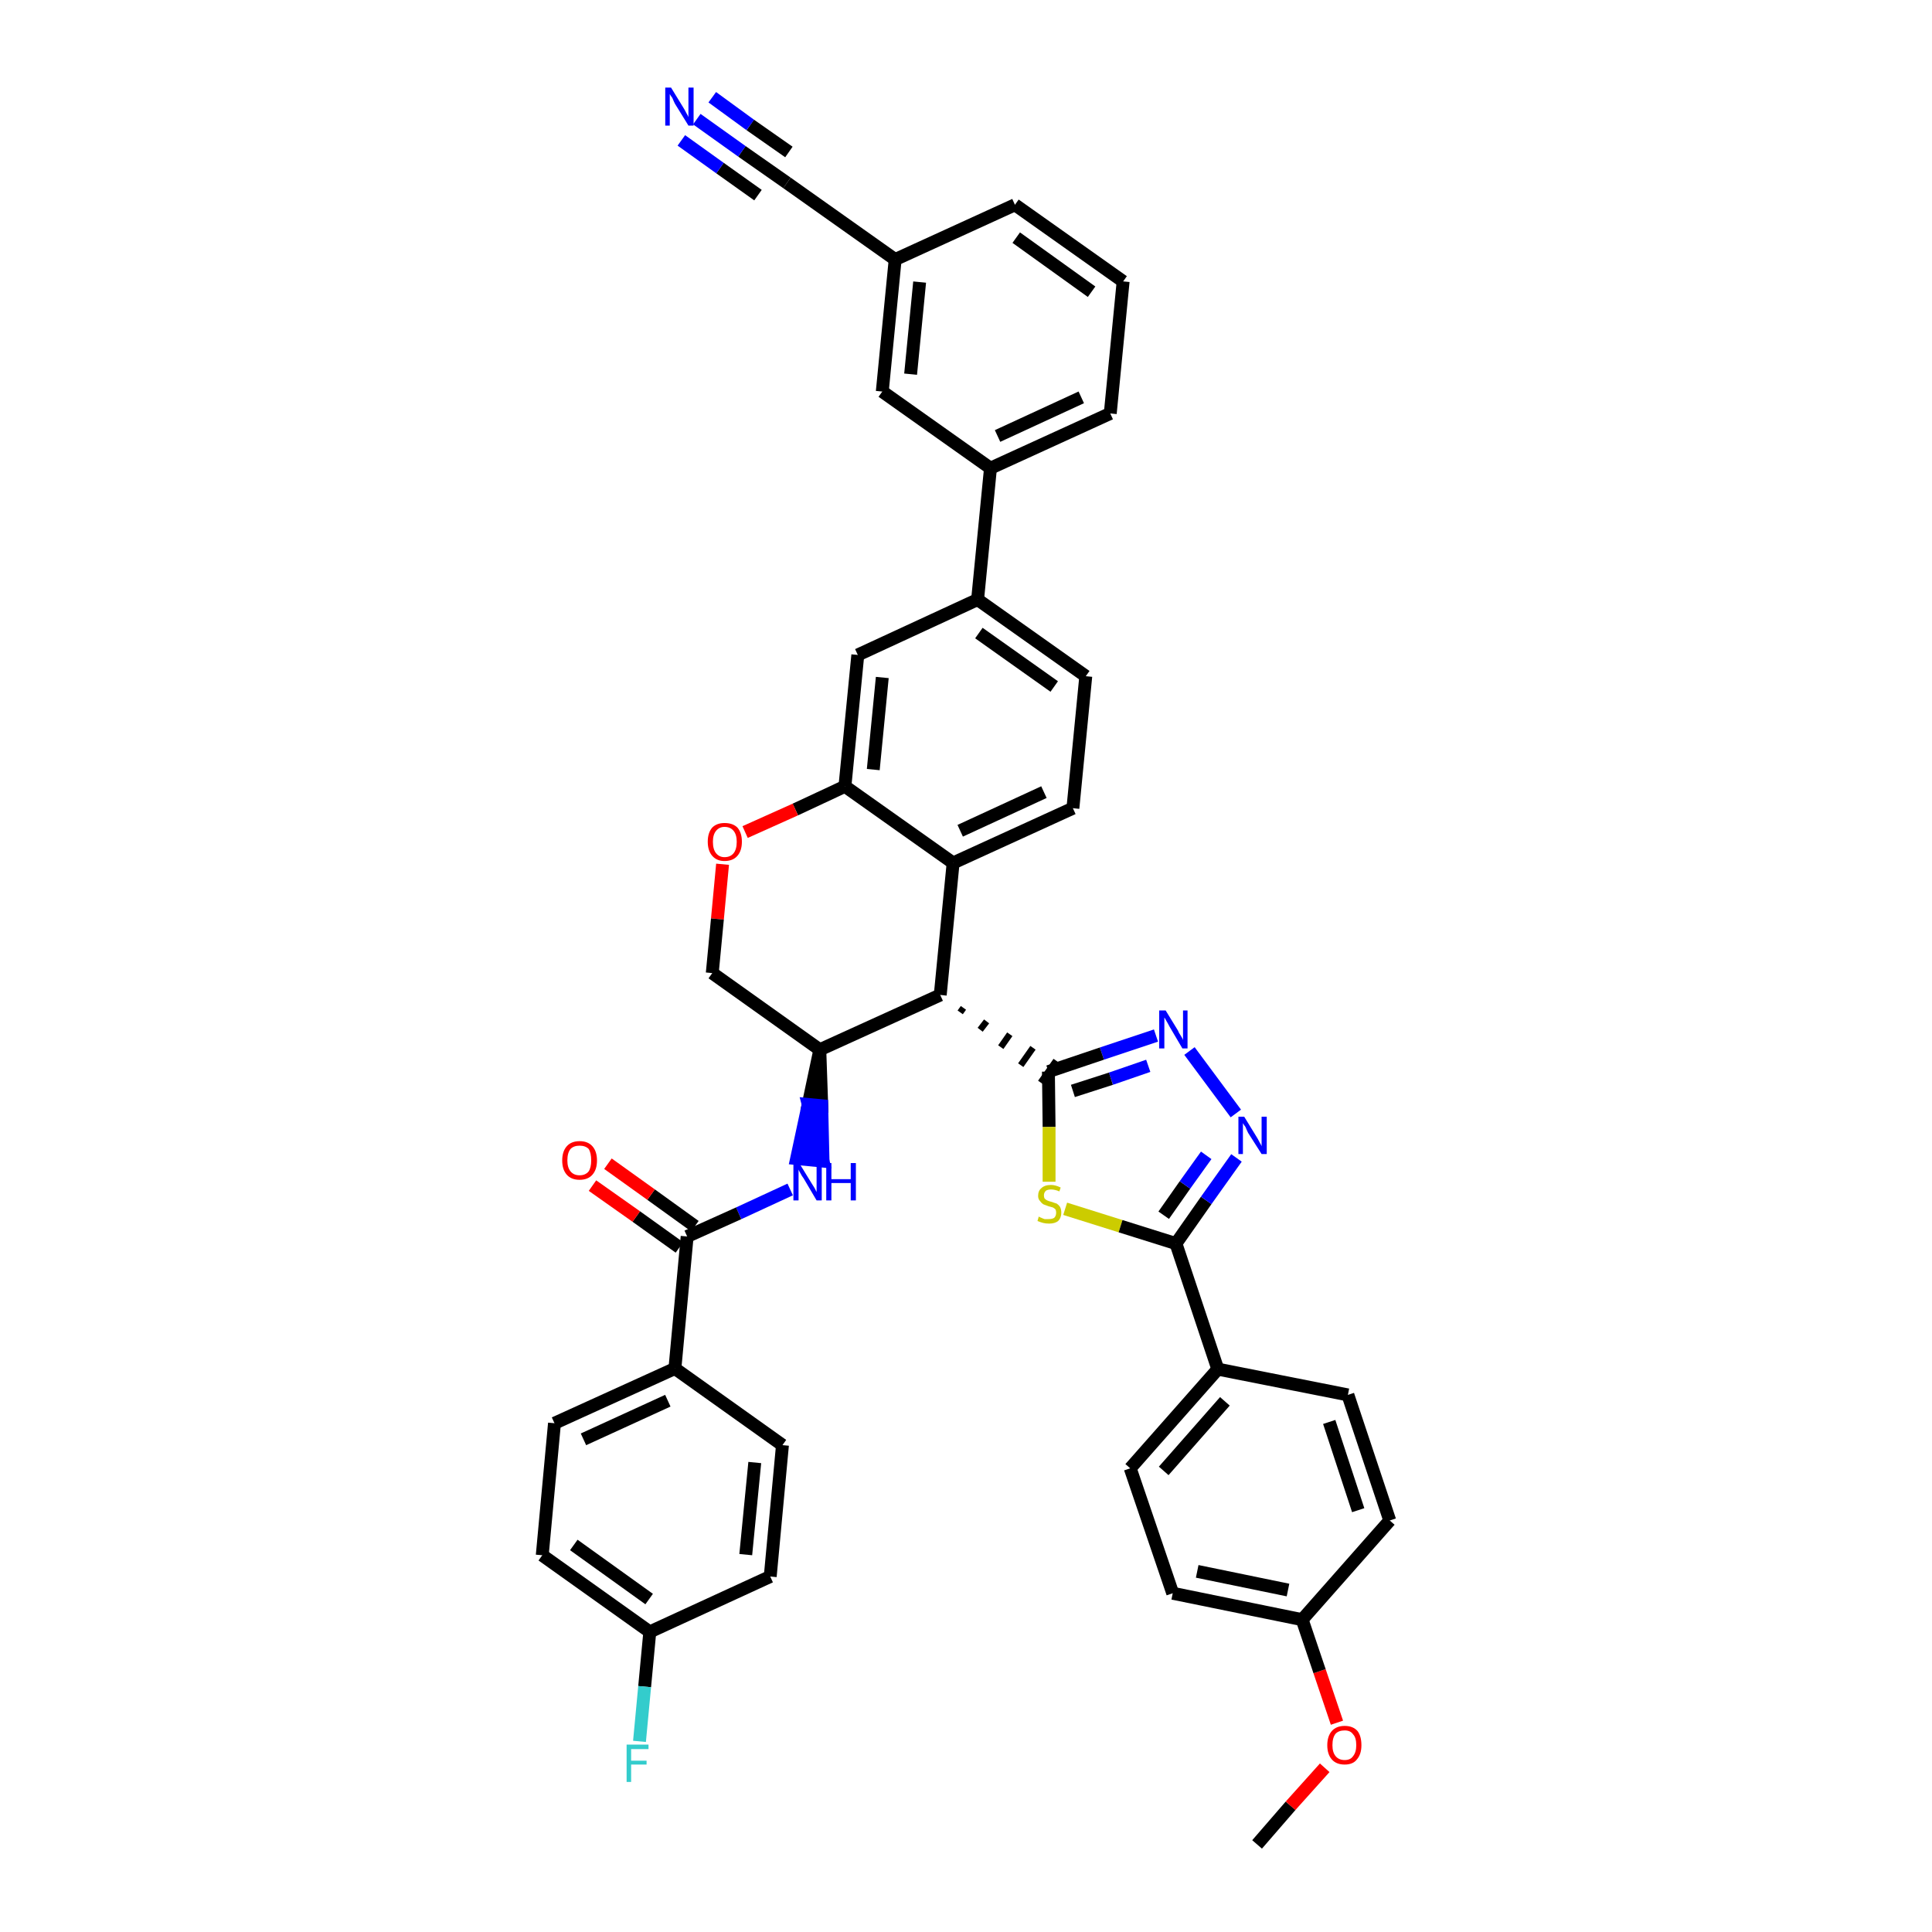 <?xml version='1.0' encoding='iso-8859-1'?>
<svg version='1.1' baseProfile='full'
              xmlns='http://www.w3.org/2000/svg'
                      xmlns:rdkit='http://www.rdkit.org/xml'
                      xmlns:xlink='http://www.w3.org/1999/xlink'
                  xml:space='preserve'
width='300px' height='300px' viewBox='0 0 300 300'>
<!-- END OF HEADER -->
<path class='bond-0 atom-0 atom-1' d='M 195.2,286.4 L 200.4,280.4' style='fill:none;fill-rule:evenodd;stroke:#000000;stroke-width:2.0px;stroke-linecap:butt;stroke-linejoin:miter;stroke-opacity:1' />
<path class='bond-0 atom-0 atom-1' d='M 200.4,280.4 L 205.7,274.5' style='fill:none;fill-rule:evenodd;stroke:#FF0000;stroke-width:2.0px;stroke-linecap:butt;stroke-linejoin:miter;stroke-opacity:1' />
<path class='bond-1 atom-1 atom-2' d='M 207.6,267.5 L 204.9,259.5' style='fill:none;fill-rule:evenodd;stroke:#FF0000;stroke-width:2.0px;stroke-linecap:butt;stroke-linejoin:miter;stroke-opacity:1' />
<path class='bond-1 atom-1 atom-2' d='M 204.9,259.5 L 202.2,251.5' style='fill:none;fill-rule:evenodd;stroke:#000000;stroke-width:2.0px;stroke-linecap:butt;stroke-linejoin:miter;stroke-opacity:1' />
<path class='bond-2 atom-2 atom-3' d='M 202.2,251.5 L 182.1,247.4' style='fill:none;fill-rule:evenodd;stroke:#000000;stroke-width:2.0px;stroke-linecap:butt;stroke-linejoin:miter;stroke-opacity:1' />
<path class='bond-2 atom-2 atom-3' d='M 200.0,246.9 L 185.9,244.0' style='fill:none;fill-rule:evenodd;stroke:#000000;stroke-width:2.0px;stroke-linecap:butt;stroke-linejoin:miter;stroke-opacity:1' />
<path class='bond-40 atom-40 atom-2' d='M 215.8,236.1 L 202.2,251.5' style='fill:none;fill-rule:evenodd;stroke:#000000;stroke-width:2.0px;stroke-linecap:butt;stroke-linejoin:miter;stroke-opacity:1' />
<path class='bond-3 atom-3 atom-4' d='M 182.1,247.4 L 175.5,228.0' style='fill:none;fill-rule:evenodd;stroke:#000000;stroke-width:2.0px;stroke-linecap:butt;stroke-linejoin:miter;stroke-opacity:1' />
<path class='bond-4 atom-4 atom-5' d='M 175.5,228.0 L 189.1,212.6' style='fill:none;fill-rule:evenodd;stroke:#000000;stroke-width:2.0px;stroke-linecap:butt;stroke-linejoin:miter;stroke-opacity:1' />
<path class='bond-4 atom-4 atom-5' d='M 180.7,228.4 L 190.2,217.6' style='fill:none;fill-rule:evenodd;stroke:#000000;stroke-width:2.0px;stroke-linecap:butt;stroke-linejoin:miter;stroke-opacity:1' />
<path class='bond-5 atom-5 atom-6' d='M 189.1,212.6 L 182.6,193.1' style='fill:none;fill-rule:evenodd;stroke:#000000;stroke-width:2.0px;stroke-linecap:butt;stroke-linejoin:miter;stroke-opacity:1' />
<path class='bond-38 atom-5 atom-39' d='M 189.1,212.6 L 209.3,216.6' style='fill:none;fill-rule:evenodd;stroke:#000000;stroke-width:2.0px;stroke-linecap:butt;stroke-linejoin:miter;stroke-opacity:1' />
<path class='bond-6 atom-6 atom-7' d='M 182.6,193.1 L 187.3,186.4' style='fill:none;fill-rule:evenodd;stroke:#000000;stroke-width:2.0px;stroke-linecap:butt;stroke-linejoin:miter;stroke-opacity:1' />
<path class='bond-6 atom-6 atom-7' d='M 187.3,186.4 L 192.0,179.8' style='fill:none;fill-rule:evenodd;stroke:#0000FF;stroke-width:2.0px;stroke-linecap:butt;stroke-linejoin:miter;stroke-opacity:1' />
<path class='bond-6 atom-6 atom-7' d='M 180.7,188.7 L 184.0,184.0' style='fill:none;fill-rule:evenodd;stroke:#000000;stroke-width:2.0px;stroke-linecap:butt;stroke-linejoin:miter;stroke-opacity:1' />
<path class='bond-6 atom-6 atom-7' d='M 184.0,184.0 L 187.3,179.4' style='fill:none;fill-rule:evenodd;stroke:#0000FF;stroke-width:2.0px;stroke-linecap:butt;stroke-linejoin:miter;stroke-opacity:1' />
<path class='bond-41 atom-38 atom-6' d='M 165.4,187.7 L 174.0,190.4' style='fill:none;fill-rule:evenodd;stroke:#CCCC00;stroke-width:2.0px;stroke-linecap:butt;stroke-linejoin:miter;stroke-opacity:1' />
<path class='bond-41 atom-38 atom-6' d='M 174.0,190.4 L 182.6,193.1' style='fill:none;fill-rule:evenodd;stroke:#000000;stroke-width:2.0px;stroke-linecap:butt;stroke-linejoin:miter;stroke-opacity:1' />
<path class='bond-7 atom-7 atom-8' d='M 191.9,172.9 L 184.7,163.2' style='fill:none;fill-rule:evenodd;stroke:#0000FF;stroke-width:2.0px;stroke-linecap:butt;stroke-linejoin:miter;stroke-opacity:1' />
<path class='bond-8 atom-8 atom-9' d='M 179.5,160.8 L 171.1,163.6' style='fill:none;fill-rule:evenodd;stroke:#0000FF;stroke-width:2.0px;stroke-linecap:butt;stroke-linejoin:miter;stroke-opacity:1' />
<path class='bond-8 atom-8 atom-9' d='M 171.1,163.6 L 162.8,166.4' style='fill:none;fill-rule:evenodd;stroke:#000000;stroke-width:2.0px;stroke-linecap:butt;stroke-linejoin:miter;stroke-opacity:1' />
<path class='bond-8 atom-8 atom-9' d='M 178.3,165.5 L 172.5,167.5' style='fill:none;fill-rule:evenodd;stroke:#0000FF;stroke-width:2.0px;stroke-linecap:butt;stroke-linejoin:miter;stroke-opacity:1' />
<path class='bond-8 atom-8 atom-9' d='M 172.5,167.5 L 166.6,169.4' style='fill:none;fill-rule:evenodd;stroke:#000000;stroke-width:2.0px;stroke-linecap:butt;stroke-linejoin:miter;stroke-opacity:1' />
<path class='bond-9 atom-10 atom-9' d='M 149.1,157.2 L 149.6,156.5' style='fill:none;fill-rule:evenodd;stroke:#000000;stroke-width:1.0px;stroke-linecap:butt;stroke-linejoin:miter;stroke-opacity:1' />
<path class='bond-9 atom-10 atom-9' d='M 152.2,159.9 L 153.2,158.6' style='fill:none;fill-rule:evenodd;stroke:#000000;stroke-width:1.0px;stroke-linecap:butt;stroke-linejoin:miter;stroke-opacity:1' />
<path class='bond-9 atom-10 atom-9' d='M 155.4,162.6 L 156.8,160.6' style='fill:none;fill-rule:evenodd;stroke:#000000;stroke-width:1.0px;stroke-linecap:butt;stroke-linejoin:miter;stroke-opacity:1' />
<path class='bond-9 atom-10 atom-9' d='M 158.5,165.4 L 160.4,162.7' style='fill:none;fill-rule:evenodd;stroke:#000000;stroke-width:1.0px;stroke-linecap:butt;stroke-linejoin:miter;stroke-opacity:1' />
<path class='bond-9 atom-10 atom-9' d='M 161.6,168.1 L 164.0,164.7' style='fill:none;fill-rule:evenodd;stroke:#000000;stroke-width:1.0px;stroke-linecap:butt;stroke-linejoin:miter;stroke-opacity:1' />
<path class='bond-37 atom-9 atom-38' d='M 162.8,166.4 L 162.9,175.0' style='fill:none;fill-rule:evenodd;stroke:#000000;stroke-width:2.0px;stroke-linecap:butt;stroke-linejoin:miter;stroke-opacity:1' />
<path class='bond-37 atom-9 atom-38' d='M 162.9,175.0 L 162.9,183.5' style='fill:none;fill-rule:evenodd;stroke:#CCCC00;stroke-width:2.0px;stroke-linecap:butt;stroke-linejoin:miter;stroke-opacity:1' />
<path class='bond-10 atom-10 atom-11' d='M 146.0,154.5 L 148.0,134.0' style='fill:none;fill-rule:evenodd;stroke:#000000;stroke-width:2.0px;stroke-linecap:butt;stroke-linejoin:miter;stroke-opacity:1' />
<path class='bond-42 atom-27 atom-10' d='M 127.3,163.0 L 146.0,154.5' style='fill:none;fill-rule:evenodd;stroke:#000000;stroke-width:2.0px;stroke-linecap:butt;stroke-linejoin:miter;stroke-opacity:1' />
<path class='bond-11 atom-11 atom-12' d='M 148.0,134.0 L 166.6,125.5' style='fill:none;fill-rule:evenodd;stroke:#000000;stroke-width:2.0px;stroke-linecap:butt;stroke-linejoin:miter;stroke-opacity:1' />
<path class='bond-11 atom-11 atom-12' d='M 149.1,129.0 L 162.1,123.0' style='fill:none;fill-rule:evenodd;stroke:#000000;stroke-width:2.0px;stroke-linecap:butt;stroke-linejoin:miter;stroke-opacity:1' />
<path class='bond-44 atom-24 atom-11' d='M 131.2,122.1 L 148.0,134.0' style='fill:none;fill-rule:evenodd;stroke:#000000;stroke-width:2.0px;stroke-linecap:butt;stroke-linejoin:miter;stroke-opacity:1' />
<path class='bond-12 atom-12 atom-13' d='M 166.6,125.5 L 168.6,105.0' style='fill:none;fill-rule:evenodd;stroke:#000000;stroke-width:2.0px;stroke-linecap:butt;stroke-linejoin:miter;stroke-opacity:1' />
<path class='bond-13 atom-13 atom-14' d='M 168.6,105.0 L 151.8,93.1' style='fill:none;fill-rule:evenodd;stroke:#000000;stroke-width:2.0px;stroke-linecap:butt;stroke-linejoin:miter;stroke-opacity:1' />
<path class='bond-13 atom-13 atom-14' d='M 163.7,106.6 L 152.0,98.3' style='fill:none;fill-rule:evenodd;stroke:#000000;stroke-width:2.0px;stroke-linecap:butt;stroke-linejoin:miter;stroke-opacity:1' />
<path class='bond-14 atom-14 atom-15' d='M 151.8,93.1 L 153.8,72.7' style='fill:none;fill-rule:evenodd;stroke:#000000;stroke-width:2.0px;stroke-linecap:butt;stroke-linejoin:miter;stroke-opacity:1' />
<path class='bond-22 atom-14 atom-23' d='M 151.8,93.1 L 133.2,101.7' style='fill:none;fill-rule:evenodd;stroke:#000000;stroke-width:2.0px;stroke-linecap:butt;stroke-linejoin:miter;stroke-opacity:1' />
<path class='bond-15 atom-15 atom-16' d='M 153.8,72.7 L 172.4,64.2' style='fill:none;fill-rule:evenodd;stroke:#000000;stroke-width:2.0px;stroke-linecap:butt;stroke-linejoin:miter;stroke-opacity:1' />
<path class='bond-15 atom-15 atom-16' d='M 154.9,67.7 L 167.9,61.7' style='fill:none;fill-rule:evenodd;stroke:#000000;stroke-width:2.0px;stroke-linecap:butt;stroke-linejoin:miter;stroke-opacity:1' />
<path class='bond-45 atom-22 atom-15' d='M 137.0,60.8 L 153.8,72.7' style='fill:none;fill-rule:evenodd;stroke:#000000;stroke-width:2.0px;stroke-linecap:butt;stroke-linejoin:miter;stroke-opacity:1' />
<path class='bond-16 atom-16 atom-17' d='M 172.4,64.2 L 174.4,43.7' style='fill:none;fill-rule:evenodd;stroke:#000000;stroke-width:2.0px;stroke-linecap:butt;stroke-linejoin:miter;stroke-opacity:1' />
<path class='bond-17 atom-17 atom-18' d='M 174.4,43.7 L 157.6,31.8' style='fill:none;fill-rule:evenodd;stroke:#000000;stroke-width:2.0px;stroke-linecap:butt;stroke-linejoin:miter;stroke-opacity:1' />
<path class='bond-17 atom-17 atom-18' d='M 169.5,45.3 L 157.8,36.9' style='fill:none;fill-rule:evenodd;stroke:#000000;stroke-width:2.0px;stroke-linecap:butt;stroke-linejoin:miter;stroke-opacity:1' />
<path class='bond-18 atom-18 atom-19' d='M 157.6,31.8 L 139.0,40.3' style='fill:none;fill-rule:evenodd;stroke:#000000;stroke-width:2.0px;stroke-linecap:butt;stroke-linejoin:miter;stroke-opacity:1' />
<path class='bond-19 atom-19 atom-20' d='M 139.0,40.3 L 122.2,28.4' style='fill:none;fill-rule:evenodd;stroke:#000000;stroke-width:2.0px;stroke-linecap:butt;stroke-linejoin:miter;stroke-opacity:1' />
<path class='bond-21 atom-19 atom-22' d='M 139.0,40.3 L 137.0,60.8' style='fill:none;fill-rule:evenodd;stroke:#000000;stroke-width:2.0px;stroke-linecap:butt;stroke-linejoin:miter;stroke-opacity:1' />
<path class='bond-21 atom-19 atom-22' d='M 142.8,43.8 L 141.4,58.1' style='fill:none;fill-rule:evenodd;stroke:#000000;stroke-width:2.0px;stroke-linecap:butt;stroke-linejoin:miter;stroke-opacity:1' />
<path class='bond-20 atom-20 atom-21' d='M 122.2,28.4 L 115.2,23.5' style='fill:none;fill-rule:evenodd;stroke:#000000;stroke-width:2.0px;stroke-linecap:butt;stroke-linejoin:miter;stroke-opacity:1' />
<path class='bond-20 atom-20 atom-21' d='M 115.2,23.5 L 108.2,18.5' style='fill:none;fill-rule:evenodd;stroke:#0000FF;stroke-width:2.0px;stroke-linecap:butt;stroke-linejoin:miter;stroke-opacity:1' />
<path class='bond-20 atom-20 atom-21' d='M 122.5,23.6 L 116.5,19.4' style='fill:none;fill-rule:evenodd;stroke:#000000;stroke-width:2.0px;stroke-linecap:butt;stroke-linejoin:miter;stroke-opacity:1' />
<path class='bond-20 atom-20 atom-21' d='M 116.5,19.4 L 110.6,15.1' style='fill:none;fill-rule:evenodd;stroke:#0000FF;stroke-width:2.0px;stroke-linecap:butt;stroke-linejoin:miter;stroke-opacity:1' />
<path class='bond-20 atom-20 atom-21' d='M 117.7,30.3 L 111.8,26.1' style='fill:none;fill-rule:evenodd;stroke:#000000;stroke-width:2.0px;stroke-linecap:butt;stroke-linejoin:miter;stroke-opacity:1' />
<path class='bond-20 atom-20 atom-21' d='M 111.8,26.1 L 105.8,21.8' style='fill:none;fill-rule:evenodd;stroke:#0000FF;stroke-width:2.0px;stroke-linecap:butt;stroke-linejoin:miter;stroke-opacity:1' />
<path class='bond-23 atom-23 atom-24' d='M 133.2,101.7 L 131.2,122.1' style='fill:none;fill-rule:evenodd;stroke:#000000;stroke-width:2.0px;stroke-linecap:butt;stroke-linejoin:miter;stroke-opacity:1' />
<path class='bond-23 atom-23 atom-24' d='M 137.0,105.2 L 135.6,119.5' style='fill:none;fill-rule:evenodd;stroke:#000000;stroke-width:2.0px;stroke-linecap:butt;stroke-linejoin:miter;stroke-opacity:1' />
<path class='bond-24 atom-24 atom-25' d='M 131.2,122.1 L 123.5,125.7' style='fill:none;fill-rule:evenodd;stroke:#000000;stroke-width:2.0px;stroke-linecap:butt;stroke-linejoin:miter;stroke-opacity:1' />
<path class='bond-24 atom-24 atom-25' d='M 123.5,125.7 L 115.7,129.2' style='fill:none;fill-rule:evenodd;stroke:#FF0000;stroke-width:2.0px;stroke-linecap:butt;stroke-linejoin:miter;stroke-opacity:1' />
<path class='bond-25 atom-25 atom-26' d='M 112.2,134.2 L 111.4,142.7' style='fill:none;fill-rule:evenodd;stroke:#FF0000;stroke-width:2.0px;stroke-linecap:butt;stroke-linejoin:miter;stroke-opacity:1' />
<path class='bond-25 atom-25 atom-26' d='M 111.4,142.7 L 110.6,151.1' style='fill:none;fill-rule:evenodd;stroke:#000000;stroke-width:2.0px;stroke-linecap:butt;stroke-linejoin:miter;stroke-opacity:1' />
<path class='bond-26 atom-26 atom-27' d='M 110.6,151.1 L 127.3,163.0' style='fill:none;fill-rule:evenodd;stroke:#000000;stroke-width:2.0px;stroke-linecap:butt;stroke-linejoin:miter;stroke-opacity:1' />
<path class='bond-27 atom-27 atom-28' d='M 127.3,163.0 L 125.5,171.5 L 127.6,171.7 Z' style='fill:#000000;fill-rule:evenodd;fill-opacity:1;stroke:#000000;stroke-width:2.0px;stroke-linecap:butt;stroke-linejoin:miter;stroke-opacity:1;' />
<path class='bond-27 atom-27 atom-28' d='M 125.5,171.5 L 127.8,180.3 L 123.7,179.9 Z' style='fill:#0000FF;fill-rule:evenodd;fill-opacity:1;stroke:#0000FF;stroke-width:2.0px;stroke-linecap:butt;stroke-linejoin:miter;stroke-opacity:1;' />
<path class='bond-27 atom-27 atom-28' d='M 125.5,171.5 L 127.6,171.7 L 127.8,180.3 Z' style='fill:#0000FF;fill-rule:evenodd;fill-opacity:1;stroke:#0000FF;stroke-width:2.0px;stroke-linecap:butt;stroke-linejoin:miter;stroke-opacity:1;' />
<path class='bond-28 atom-28 atom-29' d='M 122.7,184.7 L 114.7,188.4' style='fill:none;fill-rule:evenodd;stroke:#0000FF;stroke-width:2.0px;stroke-linecap:butt;stroke-linejoin:miter;stroke-opacity:1' />
<path class='bond-28 atom-28 atom-29' d='M 114.7,188.4 L 106.7,192.0' style='fill:none;fill-rule:evenodd;stroke:#000000;stroke-width:2.0px;stroke-linecap:butt;stroke-linejoin:miter;stroke-opacity:1' />
<path class='bond-29 atom-29 atom-30' d='M 107.9,190.4 L 101.1,185.5' style='fill:none;fill-rule:evenodd;stroke:#000000;stroke-width:2.0px;stroke-linecap:butt;stroke-linejoin:miter;stroke-opacity:1' />
<path class='bond-29 atom-29 atom-30' d='M 101.1,185.5 L 94.4,180.7' style='fill:none;fill-rule:evenodd;stroke:#FF0000;stroke-width:2.0px;stroke-linecap:butt;stroke-linejoin:miter;stroke-opacity:1' />
<path class='bond-29 atom-29 atom-30' d='M 105.5,193.7 L 98.8,188.9' style='fill:none;fill-rule:evenodd;stroke:#000000;stroke-width:2.0px;stroke-linecap:butt;stroke-linejoin:miter;stroke-opacity:1' />
<path class='bond-29 atom-29 atom-30' d='M 98.8,188.9 L 92.0,184.1' style='fill:none;fill-rule:evenodd;stroke:#FF0000;stroke-width:2.0px;stroke-linecap:butt;stroke-linejoin:miter;stroke-opacity:1' />
<path class='bond-30 atom-29 atom-31' d='M 106.7,192.0 L 104.8,212.5' style='fill:none;fill-rule:evenodd;stroke:#000000;stroke-width:2.0px;stroke-linecap:butt;stroke-linejoin:miter;stroke-opacity:1' />
<path class='bond-31 atom-31 atom-32' d='M 104.8,212.5 L 86.1,221.0' style='fill:none;fill-rule:evenodd;stroke:#000000;stroke-width:2.0px;stroke-linecap:butt;stroke-linejoin:miter;stroke-opacity:1' />
<path class='bond-31 atom-31 atom-32' d='M 103.7,217.5 L 90.6,223.5' style='fill:none;fill-rule:evenodd;stroke:#000000;stroke-width:2.0px;stroke-linecap:butt;stroke-linejoin:miter;stroke-opacity:1' />
<path class='bond-43 atom-37 atom-31' d='M 121.5,224.4 L 104.8,212.5' style='fill:none;fill-rule:evenodd;stroke:#000000;stroke-width:2.0px;stroke-linecap:butt;stroke-linejoin:miter;stroke-opacity:1' />
<path class='bond-32 atom-32 atom-33' d='M 86.1,221.0 L 84.2,241.5' style='fill:none;fill-rule:evenodd;stroke:#000000;stroke-width:2.0px;stroke-linecap:butt;stroke-linejoin:miter;stroke-opacity:1' />
<path class='bond-33 atom-33 atom-34' d='M 84.2,241.5 L 100.9,253.4' style='fill:none;fill-rule:evenodd;stroke:#000000;stroke-width:2.0px;stroke-linecap:butt;stroke-linejoin:miter;stroke-opacity:1' />
<path class='bond-33 atom-33 atom-34' d='M 89.1,239.9 L 100.8,248.3' style='fill:none;fill-rule:evenodd;stroke:#000000;stroke-width:2.0px;stroke-linecap:butt;stroke-linejoin:miter;stroke-opacity:1' />
<path class='bond-34 atom-34 atom-35' d='M 100.9,253.4 L 100.1,261.9' style='fill:none;fill-rule:evenodd;stroke:#000000;stroke-width:2.0px;stroke-linecap:butt;stroke-linejoin:miter;stroke-opacity:1' />
<path class='bond-34 atom-34 atom-35' d='M 100.1,261.9 L 99.3,270.4' style='fill:none;fill-rule:evenodd;stroke:#33CCCC;stroke-width:2.0px;stroke-linecap:butt;stroke-linejoin:miter;stroke-opacity:1' />
<path class='bond-35 atom-34 atom-36' d='M 100.9,253.4 L 119.6,244.8' style='fill:none;fill-rule:evenodd;stroke:#000000;stroke-width:2.0px;stroke-linecap:butt;stroke-linejoin:miter;stroke-opacity:1' />
<path class='bond-36 atom-36 atom-37' d='M 119.6,244.8 L 121.5,224.4' style='fill:none;fill-rule:evenodd;stroke:#000000;stroke-width:2.0px;stroke-linecap:butt;stroke-linejoin:miter;stroke-opacity:1' />
<path class='bond-36 atom-36 atom-37' d='M 115.8,241.4 L 117.2,227.1' style='fill:none;fill-rule:evenodd;stroke:#000000;stroke-width:2.0px;stroke-linecap:butt;stroke-linejoin:miter;stroke-opacity:1' />
<path class='bond-39 atom-39 atom-40' d='M 209.3,216.6 L 215.8,236.1' style='fill:none;fill-rule:evenodd;stroke:#000000;stroke-width:2.0px;stroke-linecap:butt;stroke-linejoin:miter;stroke-opacity:1' />
<path class='bond-39 atom-39 atom-40' d='M 206.4,220.8 L 210.9,234.5' style='fill:none;fill-rule:evenodd;stroke:#000000;stroke-width:2.0px;stroke-linecap:butt;stroke-linejoin:miter;stroke-opacity:1' />
<path  class='atom-1' d='M 206.1 271.0
Q 206.1 269.6, 206.8 268.8
Q 207.5 268.0, 208.8 268.0
Q 210.1 268.0, 210.8 268.8
Q 211.4 269.6, 211.4 271.0
Q 211.4 272.4, 210.7 273.2
Q 210.1 274.0, 208.8 274.0
Q 207.5 274.0, 206.8 273.2
Q 206.1 272.4, 206.1 271.0
M 208.8 273.3
Q 209.7 273.3, 210.1 272.7
Q 210.6 272.1, 210.6 271.0
Q 210.6 269.8, 210.1 269.3
Q 209.7 268.7, 208.8 268.7
Q 207.9 268.7, 207.4 269.2
Q 206.9 269.8, 206.9 271.0
Q 206.9 272.1, 207.4 272.7
Q 207.9 273.3, 208.8 273.3
' fill='#FF0000'/>
<path  class='atom-7' d='M 193.2 173.4
L 195.1 176.5
Q 195.3 176.8, 195.6 177.4
Q 195.9 177.9, 195.9 178.0
L 195.9 173.4
L 196.7 173.4
L 196.7 179.2
L 195.9 179.2
L 193.8 175.9
Q 193.6 175.5, 193.4 175.0
Q 193.1 174.6, 193.0 174.4
L 193.0 179.2
L 192.3 179.2
L 192.3 173.4
L 193.2 173.4
' fill='#0000FF'/>
<path  class='atom-8' d='M 181.0 156.9
L 182.9 160.0
Q 183.0 160.3, 183.4 160.9
Q 183.7 161.4, 183.7 161.5
L 183.7 156.9
L 184.4 156.9
L 184.4 162.8
L 183.6 162.8
L 181.6 159.4
Q 181.4 159.0, 181.1 158.5
Q 180.9 158.1, 180.8 158.0
L 180.8 162.8
L 180.0 162.8
L 180.0 156.9
L 181.0 156.9
' fill='#0000FF'/>
<path  class='atom-21' d='M 104.2 13.6
L 106.1 16.7
Q 106.3 17.0, 106.6 17.6
Q 106.9 18.1, 106.9 18.2
L 106.9 13.6
L 107.7 13.6
L 107.7 19.5
L 106.9 19.5
L 104.8 16.1
Q 104.6 15.7, 104.4 15.2
Q 104.1 14.8, 104.0 14.6
L 104.0 19.5
L 103.3 19.5
L 103.3 13.6
L 104.2 13.6
' fill='#0000FF'/>
<path  class='atom-25' d='M 109.9 130.7
Q 109.9 129.3, 110.6 128.5
Q 111.3 127.8, 112.5 127.8
Q 113.8 127.8, 114.5 128.5
Q 115.2 129.3, 115.2 130.7
Q 115.2 132.1, 114.5 132.9
Q 113.8 133.7, 112.5 133.7
Q 111.3 133.7, 110.6 132.9
Q 109.9 132.1, 109.9 130.7
M 112.5 133.1
Q 113.4 133.1, 113.9 132.5
Q 114.4 131.9, 114.4 130.7
Q 114.4 129.6, 113.9 129.0
Q 113.4 128.4, 112.5 128.4
Q 111.7 128.4, 111.2 129.0
Q 110.7 129.6, 110.7 130.7
Q 110.7 131.9, 111.2 132.5
Q 111.7 133.1, 112.5 133.1
' fill='#FF0000'/>
<path  class='atom-28' d='M 124.1 180.6
L 126.0 183.7
Q 126.2 184.0, 126.5 184.5
Q 126.8 185.1, 126.8 185.1
L 126.8 180.6
L 127.6 180.6
L 127.6 186.4
L 126.8 186.4
L 124.8 183.0
Q 124.5 182.6, 124.3 182.2
Q 124.0 181.7, 124.0 181.6
L 124.0 186.4
L 123.2 186.4
L 123.2 180.6
L 124.1 180.6
' fill='#0000FF'/>
<path  class='atom-28' d='M 128.3 180.6
L 129.1 180.6
L 129.1 183.1
L 132.1 183.1
L 132.1 180.6
L 132.9 180.6
L 132.9 186.4
L 132.1 186.4
L 132.1 183.7
L 129.1 183.7
L 129.1 186.4
L 128.3 186.4
L 128.3 180.6
' fill='#0000FF'/>
<path  class='atom-30' d='M 87.3 180.2
Q 87.3 178.8, 88.0 178.0
Q 88.7 177.2, 90.0 177.2
Q 91.3 177.2, 92.0 178.0
Q 92.7 178.8, 92.7 180.2
Q 92.7 181.6, 92.0 182.4
Q 91.3 183.2, 90.0 183.2
Q 88.7 183.2, 88.0 182.4
Q 87.3 181.6, 87.3 180.2
M 90.0 182.5
Q 90.9 182.5, 91.4 181.9
Q 91.8 181.3, 91.8 180.2
Q 91.8 179.0, 91.4 178.4
Q 90.9 177.9, 90.0 177.9
Q 89.1 177.9, 88.6 178.4
Q 88.1 179.0, 88.1 180.2
Q 88.1 181.3, 88.6 181.9
Q 89.1 182.5, 90.0 182.5
' fill='#FF0000'/>
<path  class='atom-35' d='M 97.3 270.9
L 100.7 270.9
L 100.7 271.6
L 98.0 271.6
L 98.0 273.4
L 100.4 273.4
L 100.4 274.0
L 98.0 274.0
L 98.0 276.7
L 97.3 276.7
L 97.3 270.9
' fill='#33CCCC'/>
<path  class='atom-38' d='M 161.3 188.9
Q 161.4 189.0, 161.7 189.1
Q 161.9 189.2, 162.2 189.3
Q 162.5 189.3, 162.8 189.3
Q 163.4 189.3, 163.7 189.1
Q 164.0 188.8, 164.0 188.3
Q 164.0 188.0, 163.9 187.8
Q 163.7 187.6, 163.5 187.5
Q 163.2 187.4, 162.8 187.3
Q 162.3 187.1, 162.0 187.0
Q 161.7 186.8, 161.5 186.5
Q 161.2 186.2, 161.2 185.7
Q 161.2 184.9, 161.7 184.5
Q 162.2 184.0, 163.2 184.0
Q 163.9 184.0, 164.7 184.4
L 164.5 185.0
Q 163.8 184.7, 163.2 184.7
Q 162.7 184.7, 162.4 184.9
Q 162.1 185.2, 162.1 185.6
Q 162.1 185.9, 162.2 186.1
Q 162.4 186.3, 162.6 186.4
Q 162.8 186.5, 163.2 186.6
Q 163.8 186.8, 164.1 186.9
Q 164.4 187.1, 164.6 187.4
Q 164.8 187.8, 164.8 188.3
Q 164.8 189.1, 164.3 189.6
Q 163.8 190.0, 162.9 190.0
Q 162.4 190.0, 162.0 189.9
Q 161.6 189.8, 161.1 189.6
L 161.3 188.9
' fill='#CCCC00'/>
</svg>

